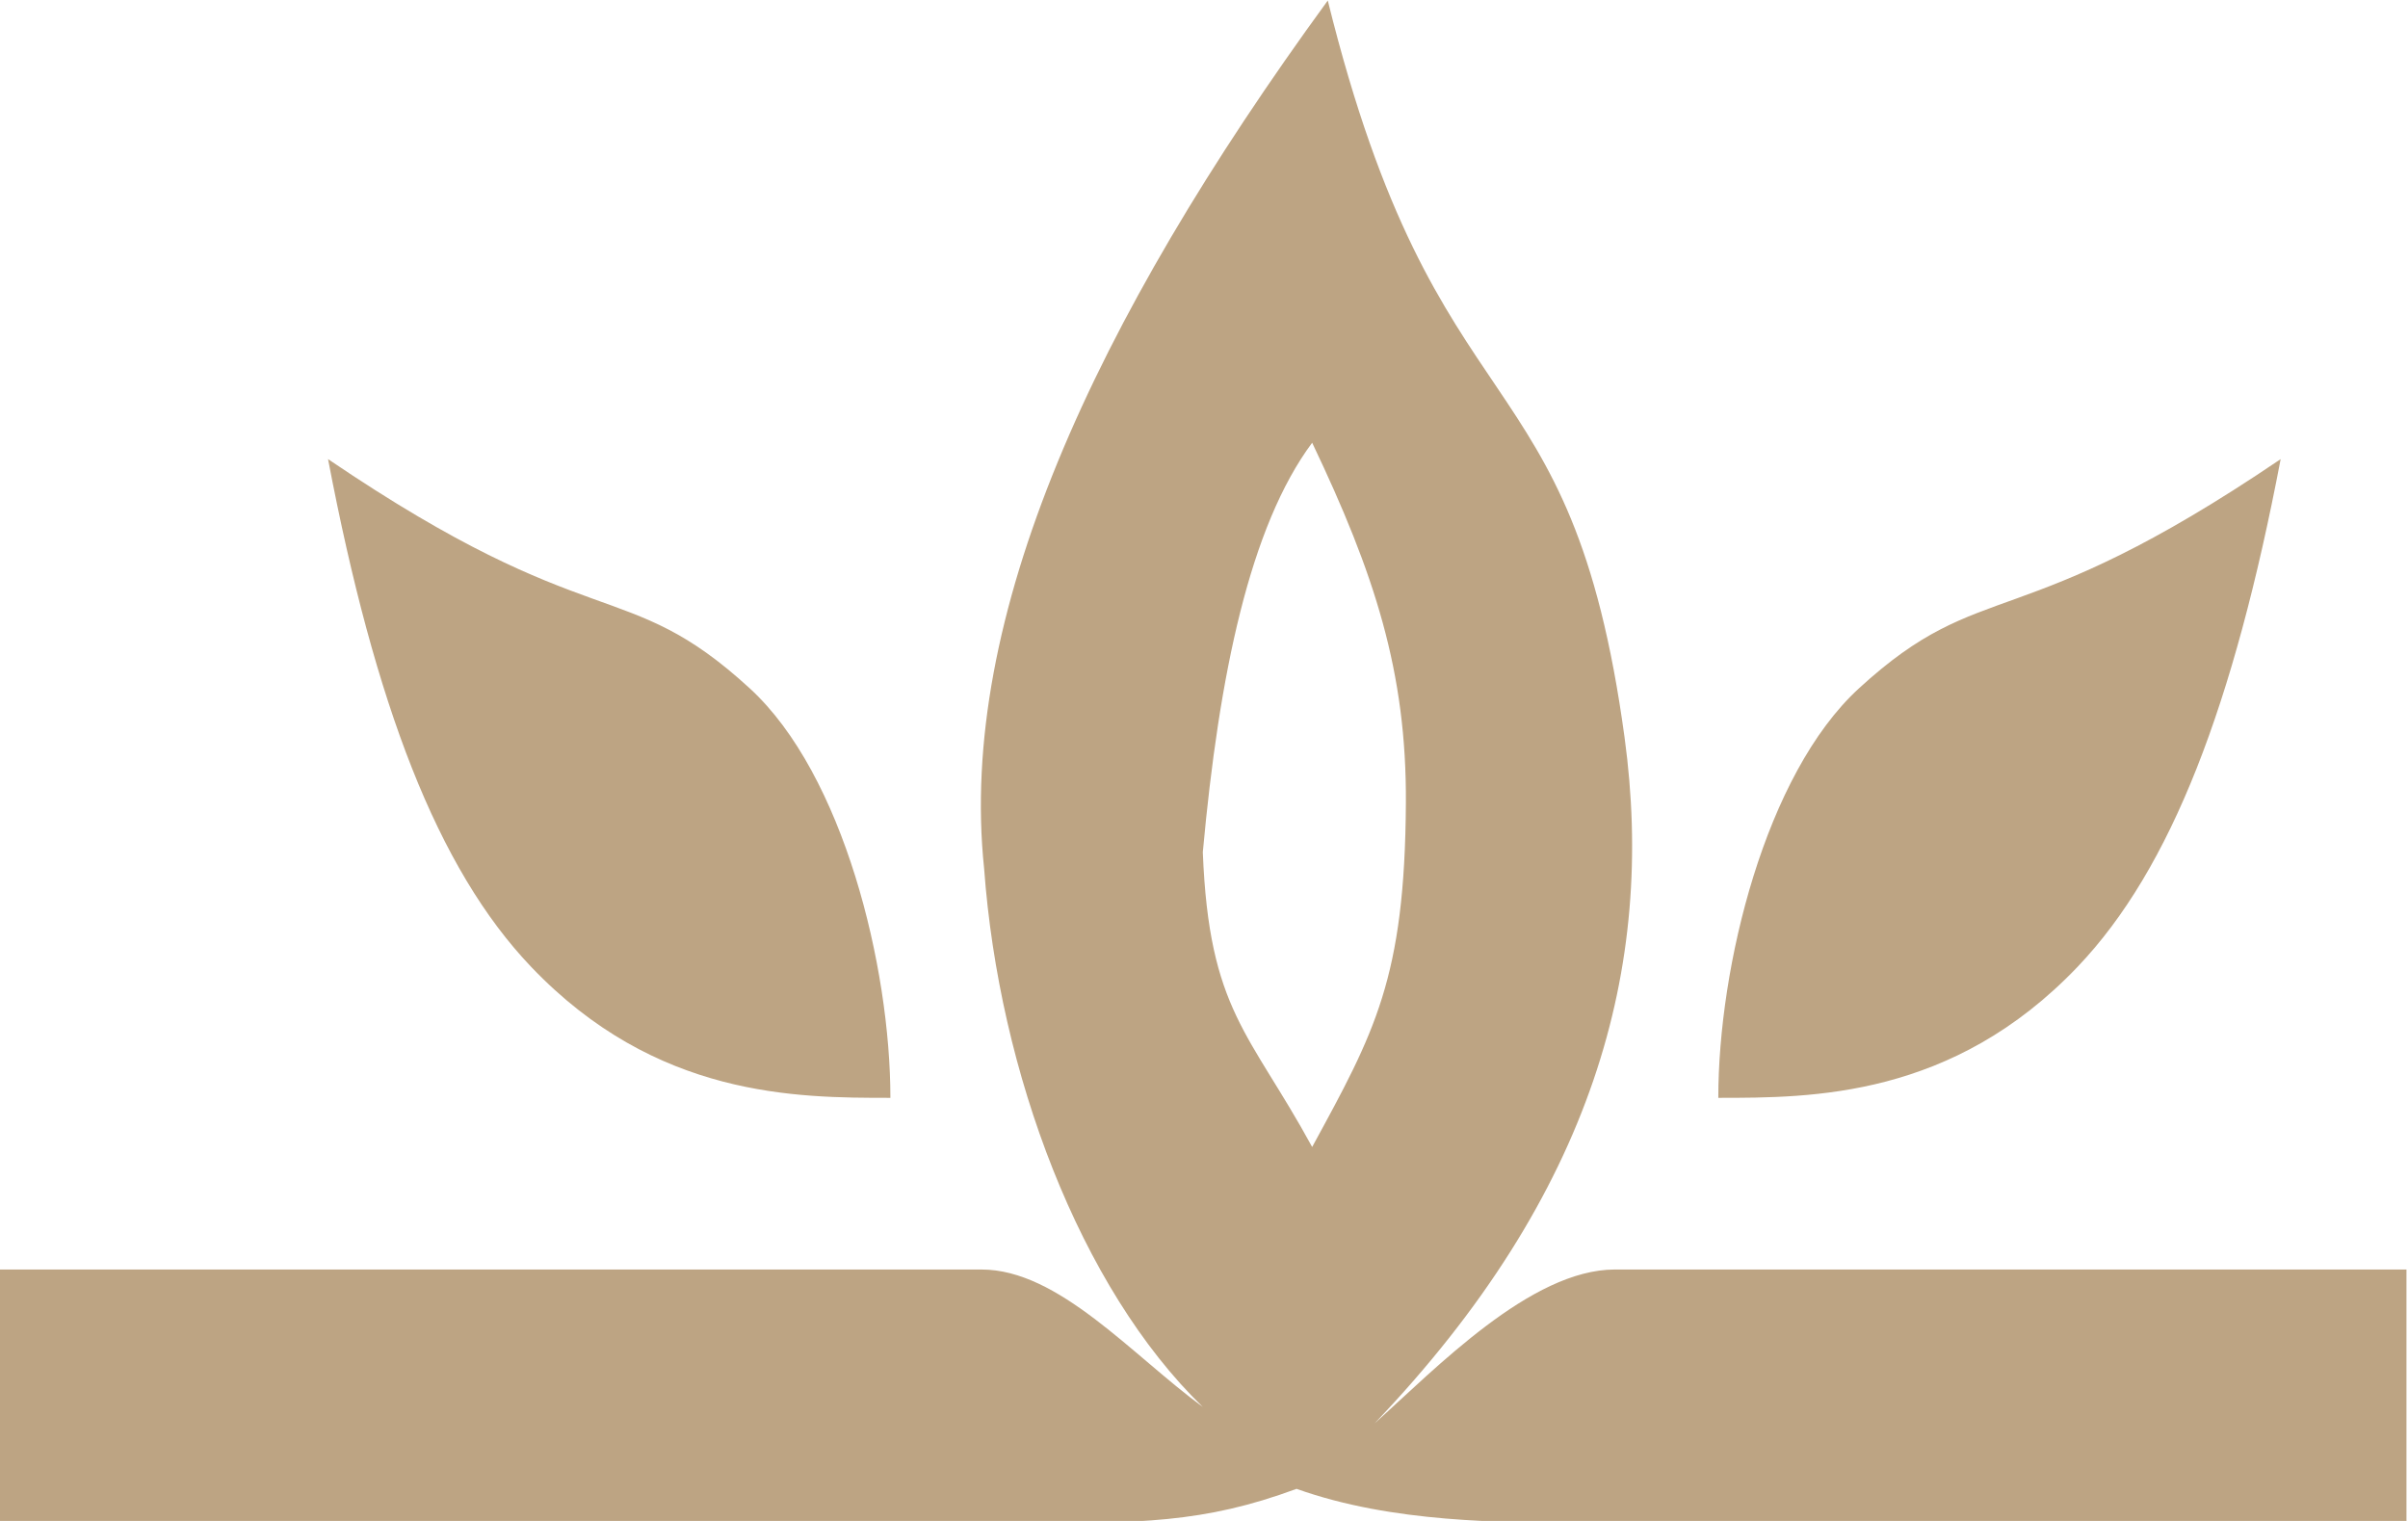 <?xml version="1.0" encoding="UTF-8" standalone="no"?>
<!DOCTYPE svg PUBLIC "-//W3C//DTD SVG 1.1//EN" "http://www.w3.org/Graphics/SVG/1.1/DTD/svg11.dtd">
<svg width="100%" height="100%" viewBox="0 0 38 24" version="1.1" xmlns="http://www.w3.org/2000/svg" xmlns:xlink="http://www.w3.org/1999/xlink" xml:space="preserve" xmlns:serif="http://www.serif.com/" style="fill-rule:evenodd;clip-rule:evenodd;stroke-linejoin:round;stroke-miterlimit:2;">
    <g id="Artboard2" transform="matrix(0.498,0,0,0.489,-7.0805e-15,0.255)">
        <rect x="0" y="-0.521" width="285" height="110.521" style="fill:none;"/>
        <clipPath id="_clip1">
            <rect x="0" y="-0.521" width="285" height="110.521"/>
        </clipPath>
        <g clip-path="url(#_clip1)">
            <g transform="matrix(0.99,0,0,1.057,1.42109e-14,-43.313)">
                <path d="M-0,79.241L31.419,79.241C33.88,79.241 36.229,81.848 38.5,83.437C34.567,79.8 31.977,73.221 31.5,67C30.66,59.363 34.961,50.361 42.5,40.5C46,54 50.288,51.016 52,63C53,70 51,76.937 44,83.937C45.954,82.266 49.002,79.241 51.689,79.241L77.027,79.241L77.027,86.989L50.676,86.989C48.094,86.954 44.595,86.989 41.5,85.937C38.514,86.989 36.486,86.989 32.432,86.989L-0,86.989L-0,79.241ZM42,54C40.01,56.551 39.02,61.065 38.5,66.5C38.699,71.345 40,72 42,75.5C44,72 44.967,70.352 45,65C45.025,61 44,58 42,54ZM10.5,54.5C19,60 20,58 24,61.5C27,64.125 28.5,70 28.5,74C25.5,74 21,74 17,70C14,67 12,62 10.5,54.5ZM73,54.5C71.5,62 69.5,67 66.5,70C62.5,74 58,74 55,74C55,70 56.5,64.125 59.5,61.5C63.5,58 64.5,60 73,54.5Z" style="fill:rgb(189,164,131);"/>
            </g>
        </g>
    </g>
</svg>
